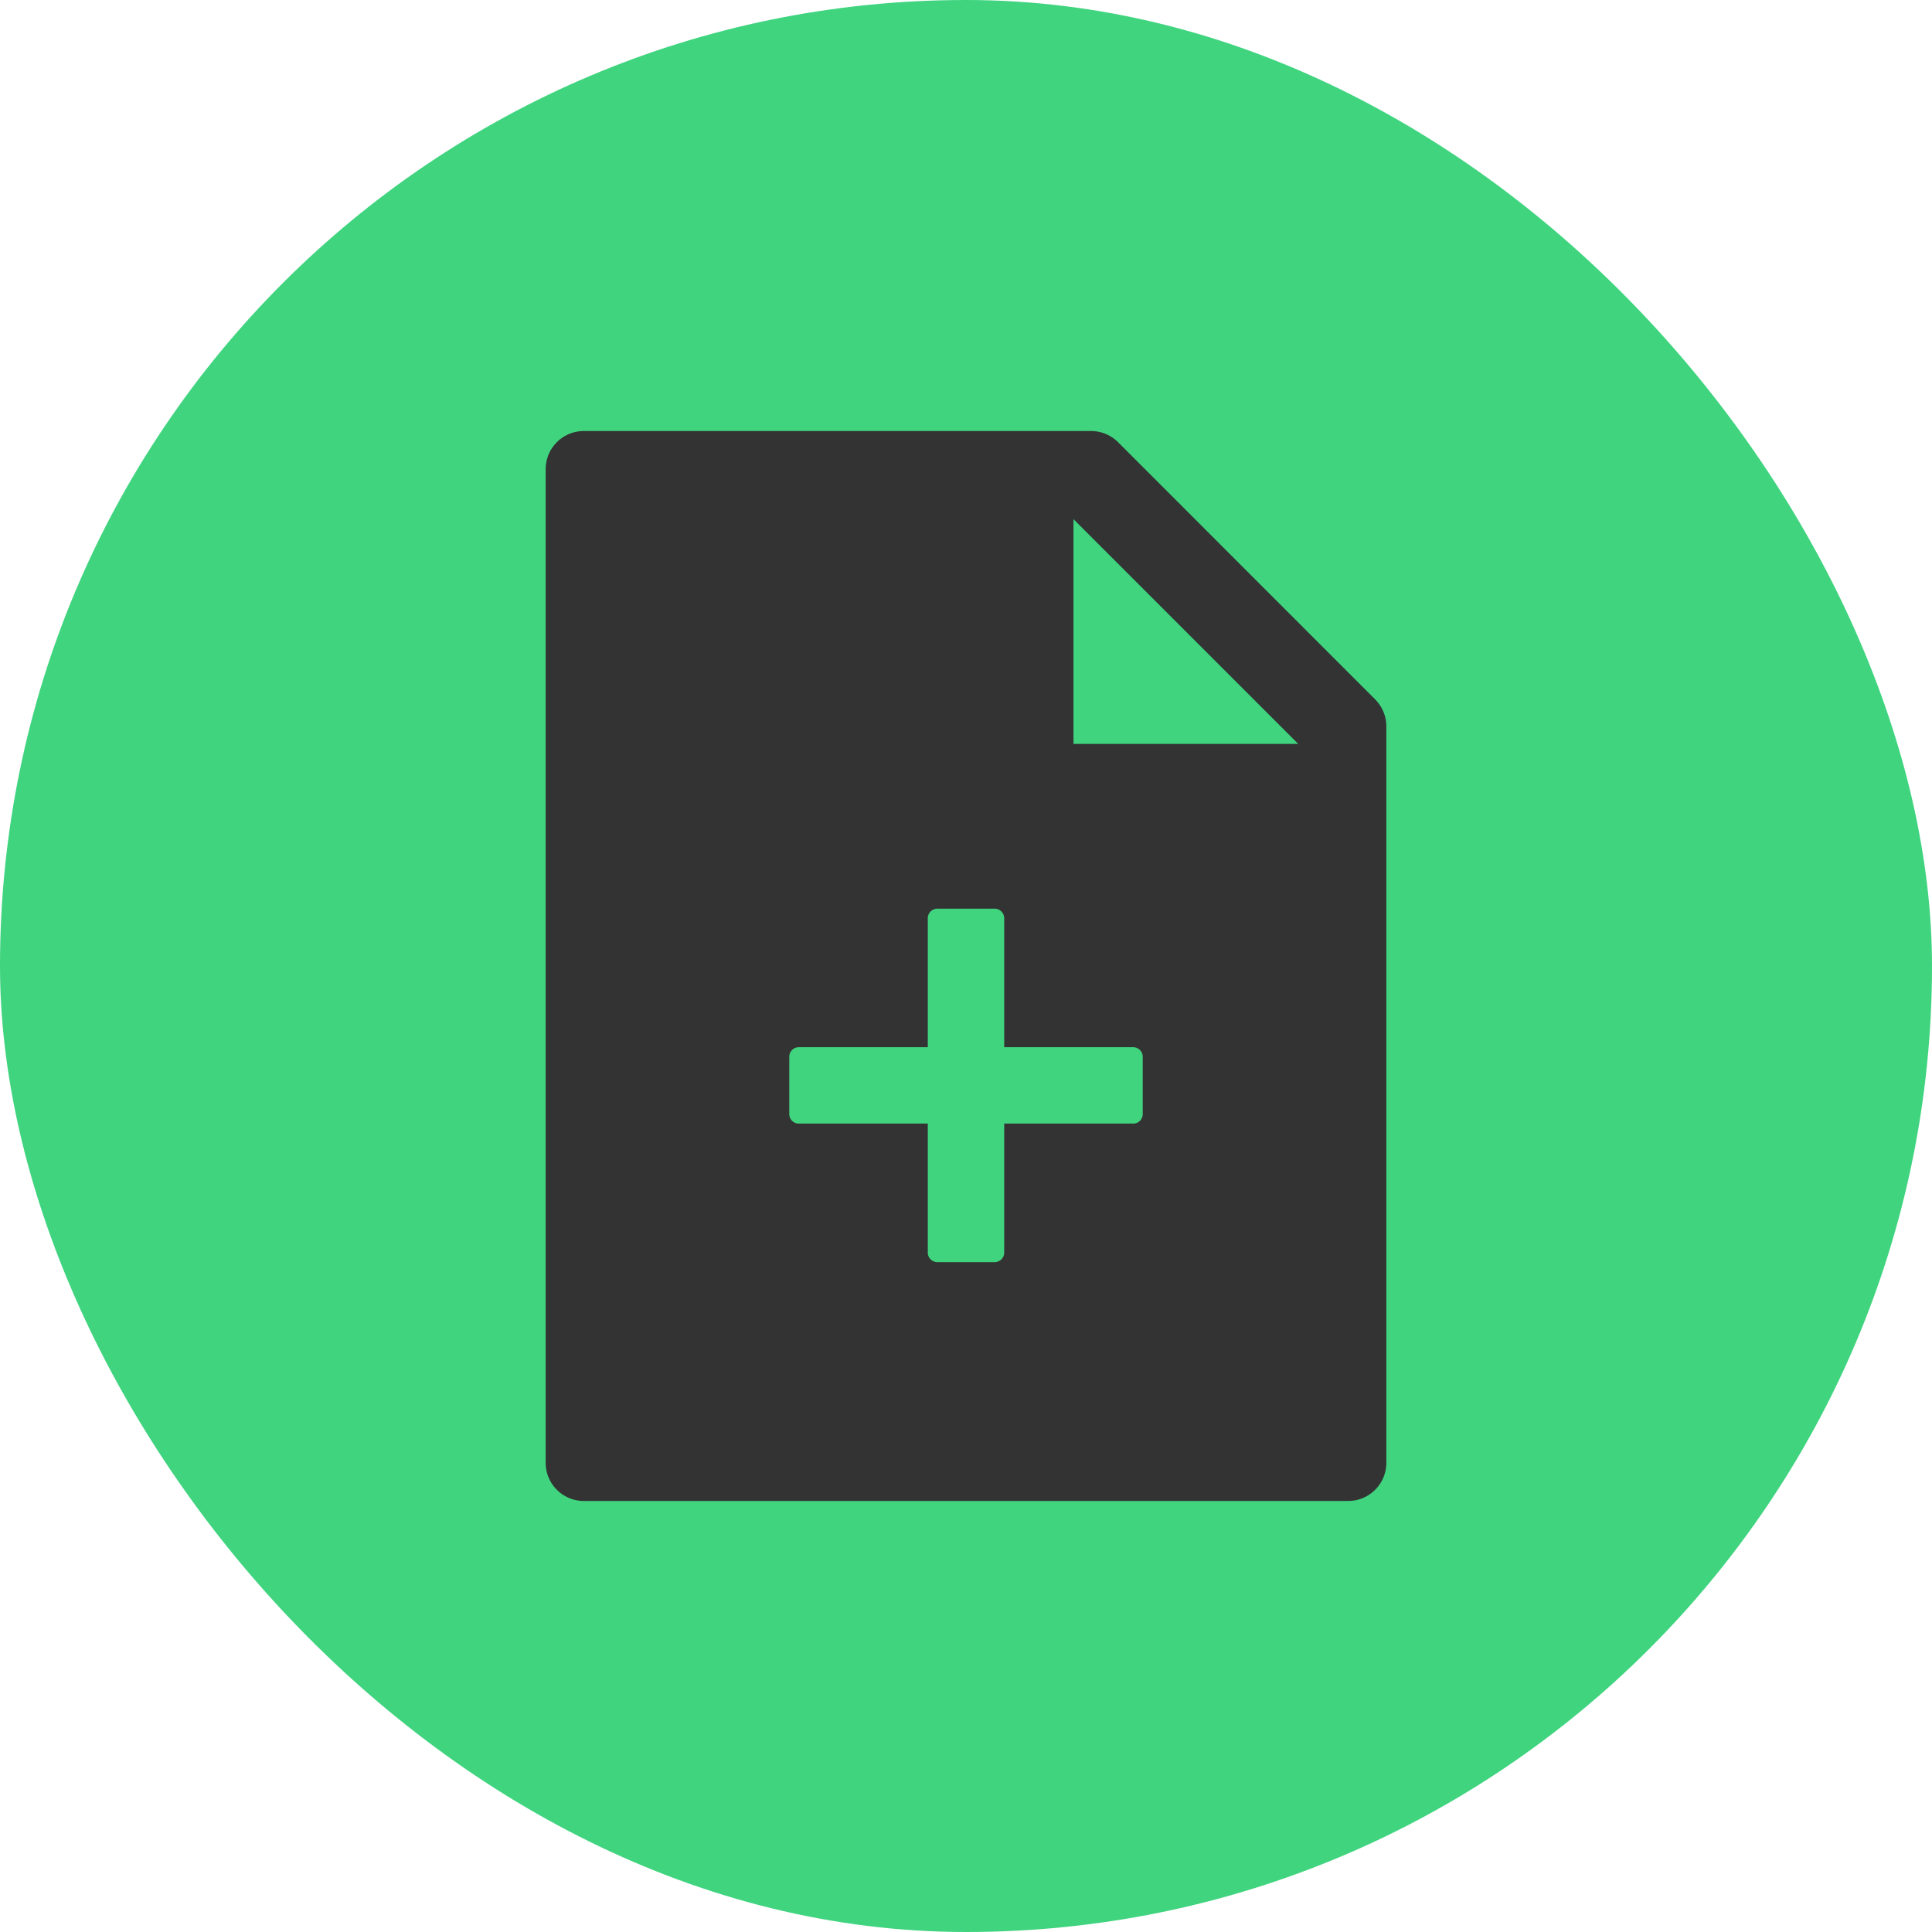 <svg fill="#333333" width="64px" height="64px" viewBox="-296.96 -296.96 1617.92 1617.92" xmlns="http://www.w3.org/2000/svg" class="icon" stroke="#333333" stroke-width="0.01"><g id="SVGRepo_bgCarrier" stroke-width="0" transform="translate(0,0), scale(1)"><rect x="-296.96" y="-296.96" width="1617.92" height="1617.92" rx="808.96" fill="#40d47f"></rect></g><g id="SVGRepo_tracerCarrier" stroke-linecap="round" stroke-linejoin="round" stroke="#CCCCCC" stroke-width="2.048"></g><g id="SVGRepo_iconCarrier"> <path d="M480 580H372a8 8 0 0 0-8 8v48a8 8 0 0 0 8 8h108v108a8 8 0 0 0 8 8h48a8 8 0 0 0 8-8V644h108a8 8 0 0 0 8-8v-48a8 8 0 0 0-8-8H544V472a8 8 0 0 0-8-8h-48a8 8 0 0 0-8 8v108zm374.6-291.3c6 6 9.4 14.1 9.4 22.6V928c0 17.7-14.3 32-32 32H192c-17.7 0-32-14.3-32-32V96c0-17.7 14.3-32 32-32h424.7c8.5 0 16.7 3.4 22.7 9.4l215.2 215.3zM790.2 326L602 137.8V326h188.2z"></path> </g></svg>
